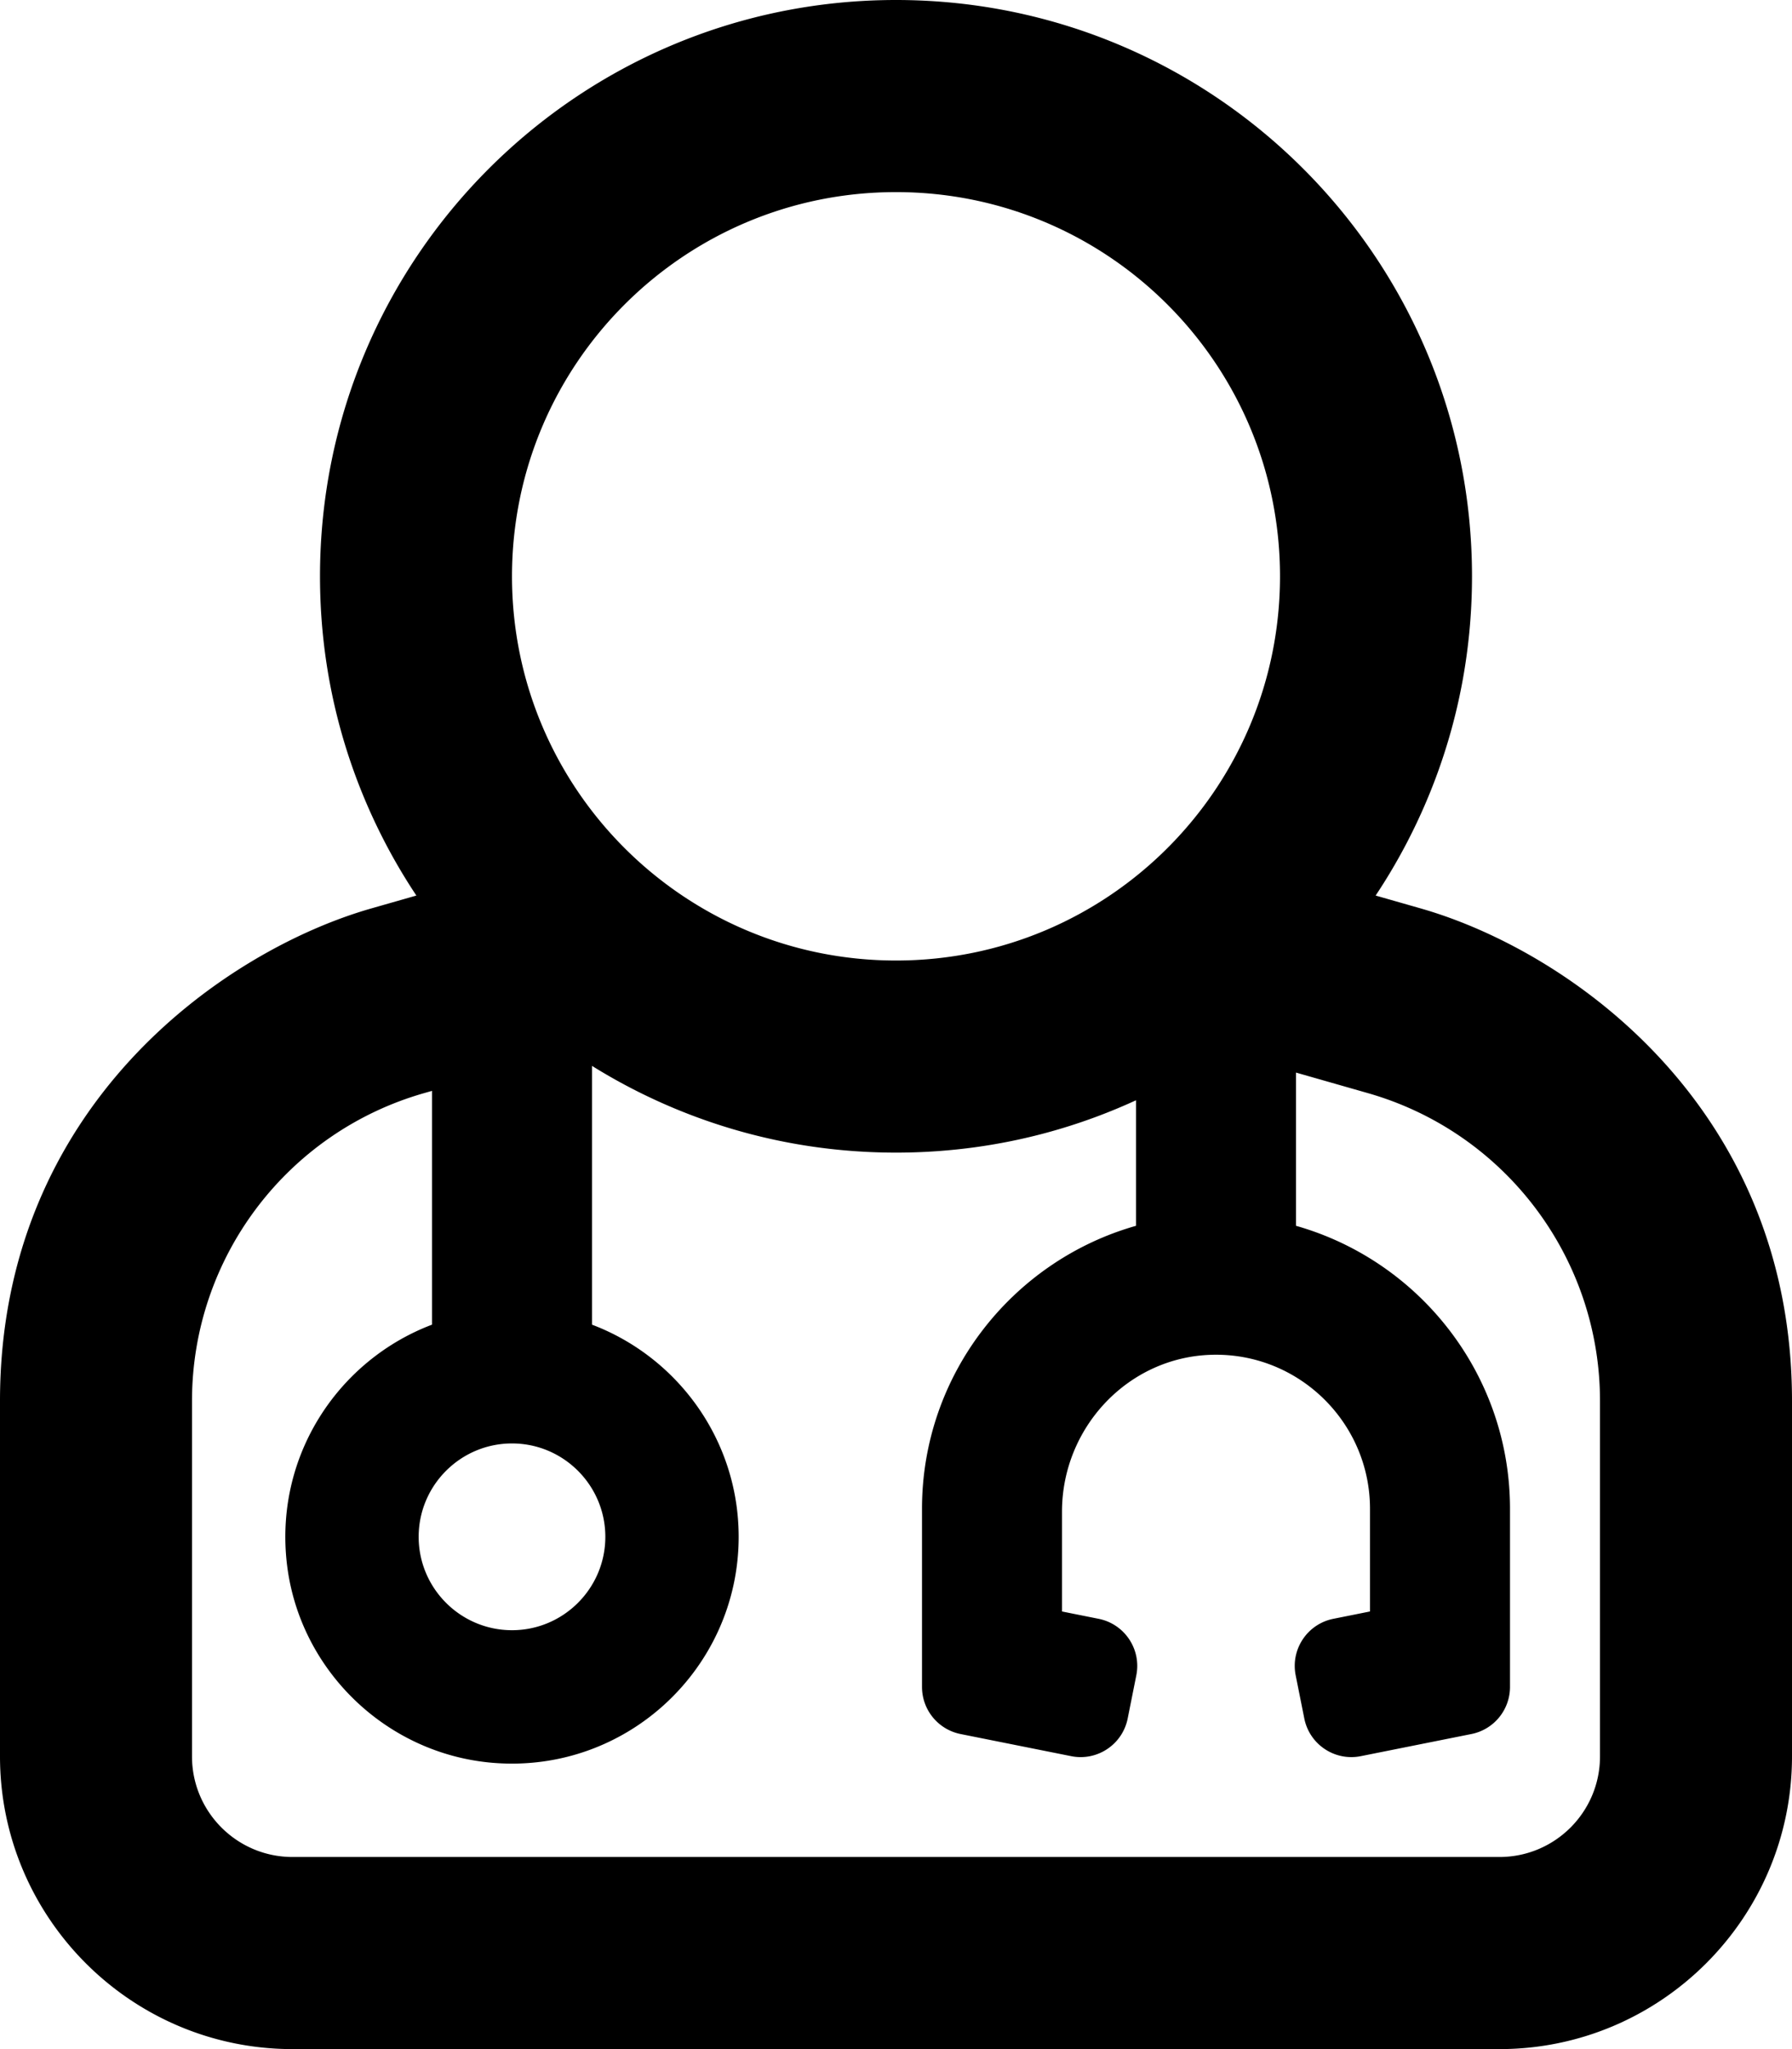 <svg xmlns="http://www.w3.org/2000/svg" viewBox="0 0 448 512"><path d="M355.165 226.983l-11.257-3.216C353.3 209.665 368 182.136 368 144 368 64.519 303.584 0 224 0 144.519 0 80 64.416 80 144c0 38.131 14.696 65.659 24.093 79.767l-11.257 3.216C56.355 237.407 0 276.069 0 350.058v88.799C0 479.188 32.812 512 73.143 512h301.714C415.188 512 448 479.188 448 438.857v-88.799c0-73.384-55.581-112.43-92.835-123.075zM224 48c53.019 0 96 42.981 96 96s-42.981 96-96 96-96-42.981-96-96 42.981-96 96-96zm-96 312.667c12.866 0 23.333 10.467 23.333 23.333S140.866 407.333 128 407.333 104.667 396.866 104.667 384s10.467-23.333 23.333-23.333zm272 78.19C400 452.743 388.743 464 374.857 464H73.143C59.257 464 48 452.743 48 438.857v-88.799c0-35.719 23.679-67.11 58.023-76.922l1.977-.565v58.418c-23.077 8.736-39.015 32.116-36.383 58.747 2.675 27.063 24.68 48.601 51.79 50.749 33.309 2.638 61.26-23.721 61.26-56.485 0-24.208-15.263-44.909-36.667-53.011v-64.661c13.689 8.51 39.931 21.672 76 21.672 27.899 0 48.686-7.893 60-13.077v31.365c-30.835 8.735-53.5 37.116-53.5 70.712v44.509a12 12 0 0 0 9.647 11.767l27.655 5.531c6.499 1.3 12.821-2.915 14.12-9.414l2.157-10.786c1.3-6.499-2.915-12.82-9.414-14.12l-9.165-1.833v-24.931c0-21.024 16.553-38.714 37.571-39.212 21.651-.513 39.429 16.952 39.429 38.489v25.653l-9.165 1.833c-6.499 1.3-10.713 7.621-9.414 14.12l2.157 10.786c1.3 6.499 7.622 10.714 14.12 9.414l27.655-5.531a12 12 0 0 0 9.647-11.767V377c0-33.595-22.665-61.977-53.5-70.712V268l17.978 5.136C376.322 282.949 400 314.34 400 350.058v88.799z"/></svg>